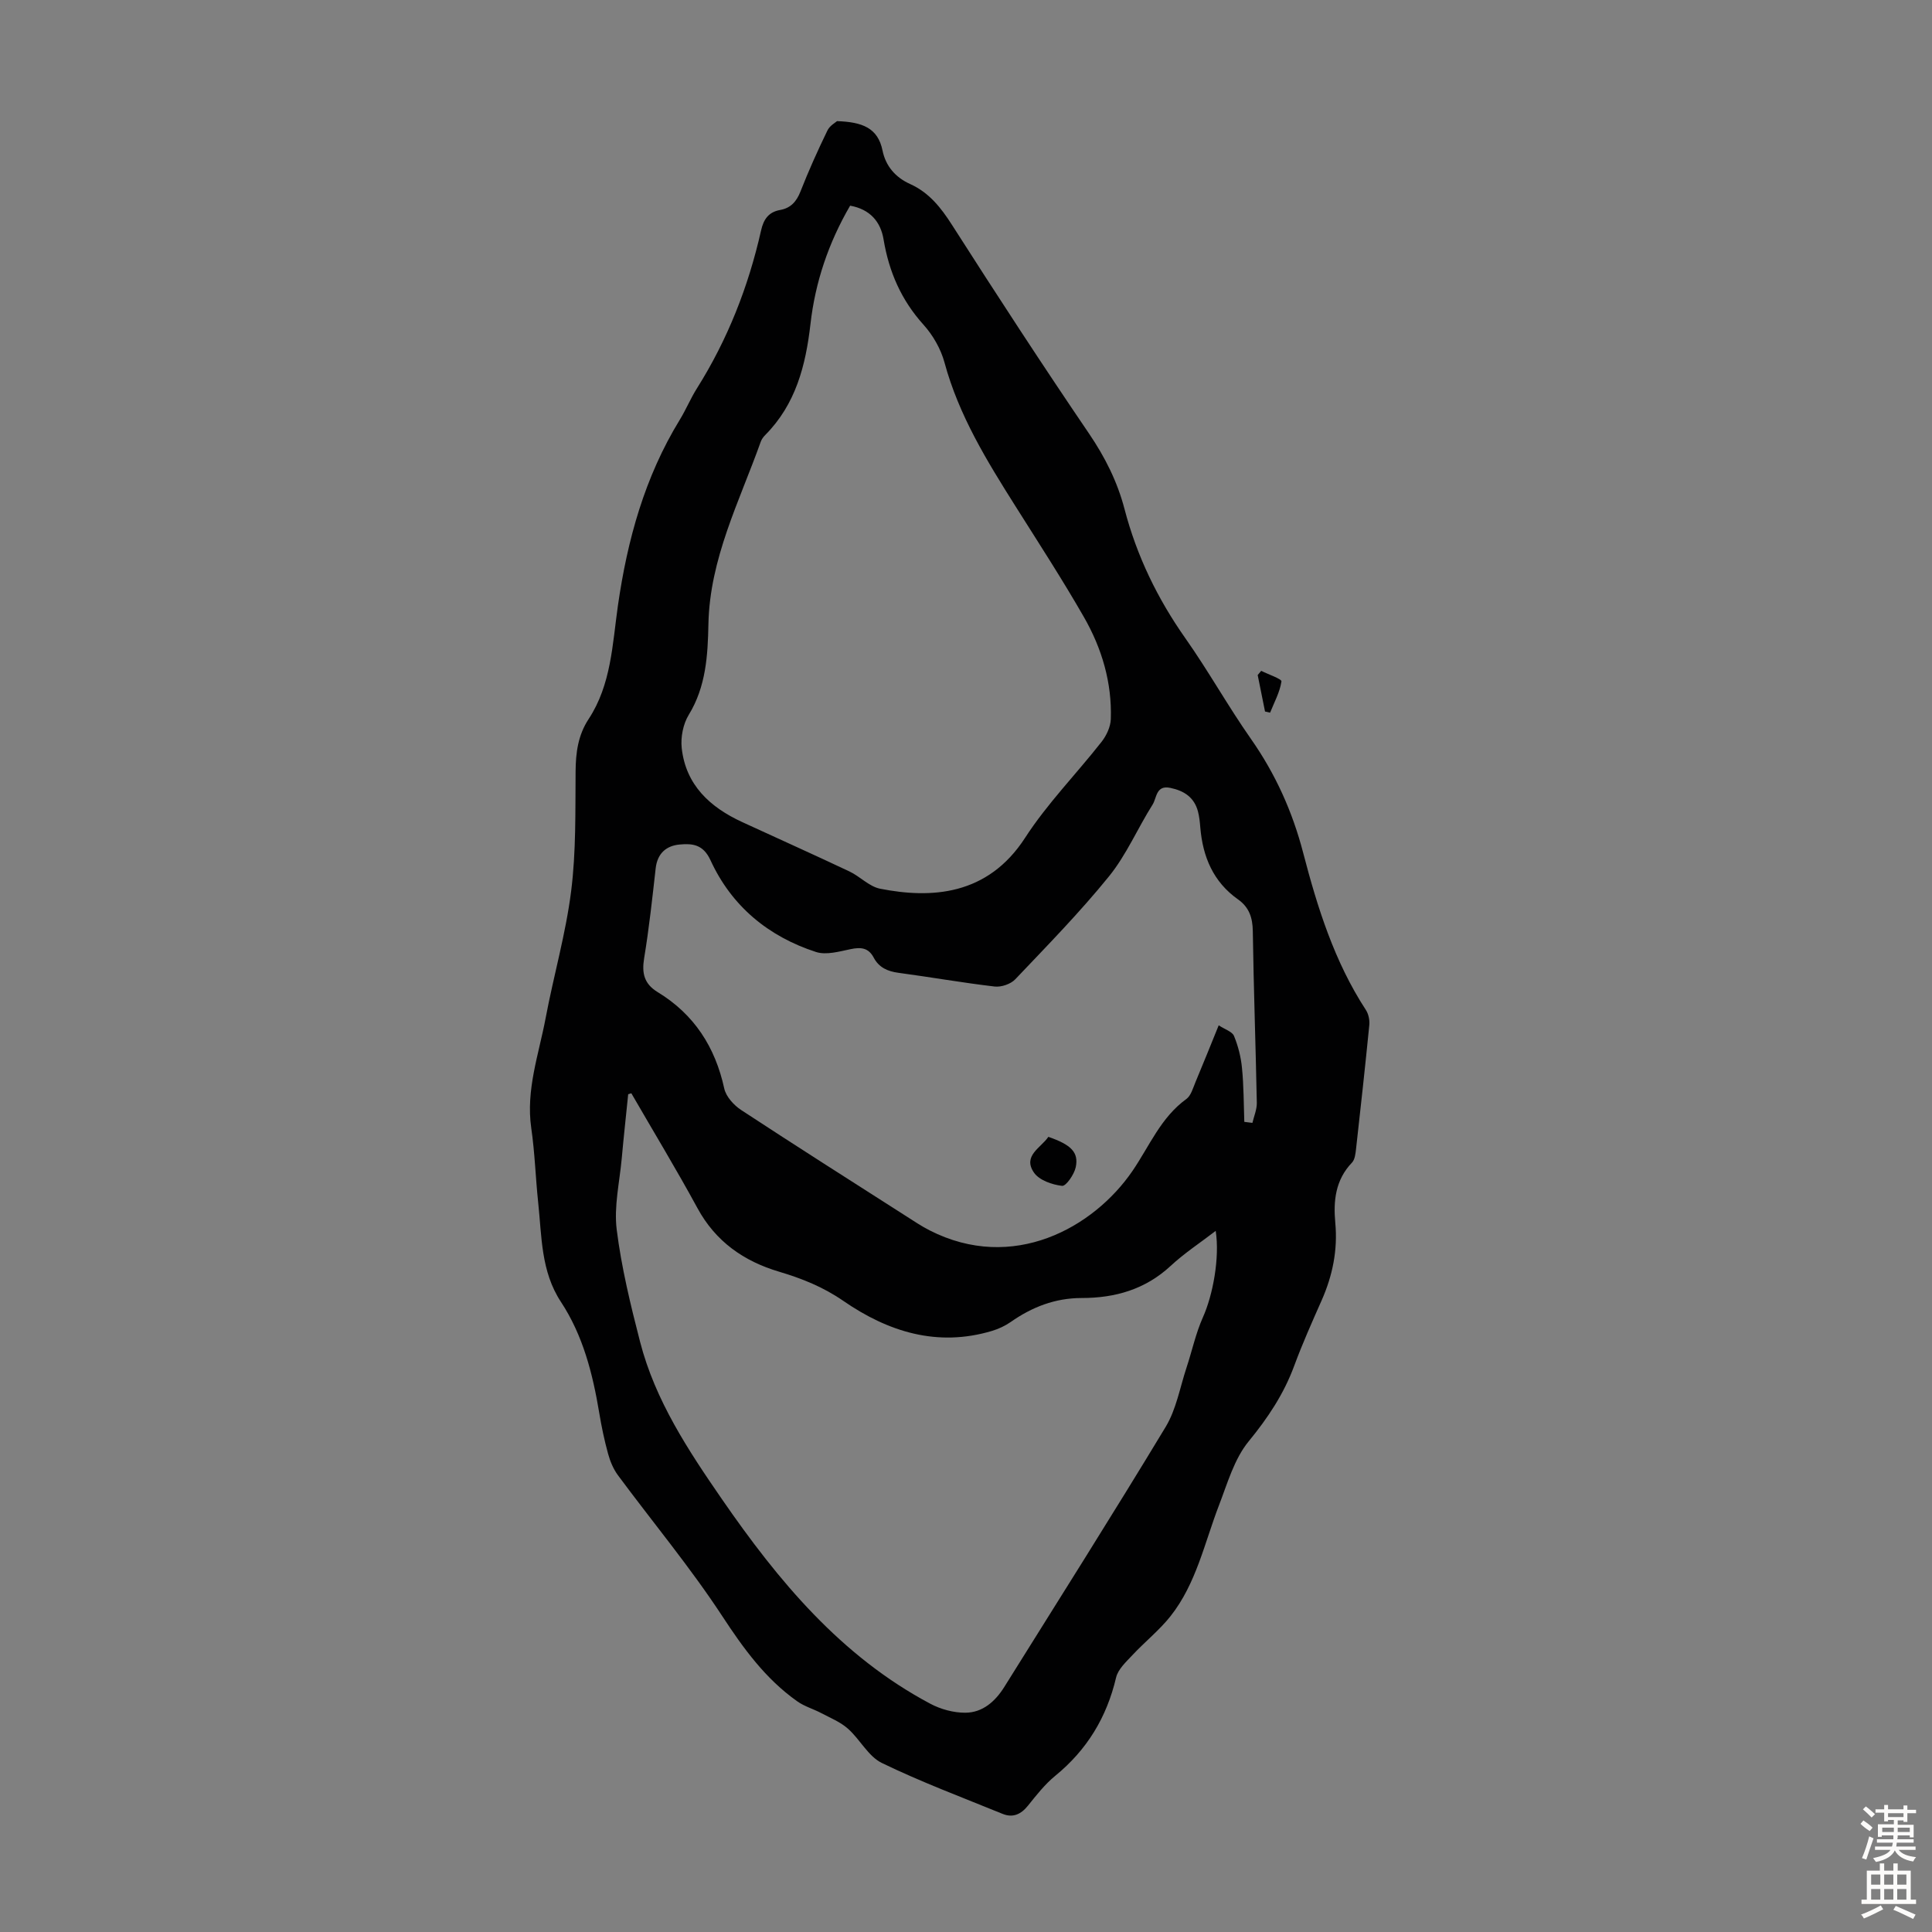 <svg enable-background="new 0 0 400 400" viewBox="0 0 400 400" xmlns="http://www.w3.org/2000/svg"><rect x="0" y="0" width="400" height="400" fill="#808080" stroke="none"/><g fill="#010102"><path d="m173.3 25.08c5.23.18 8.46 1.39 9.42 6.09.65 3.2 2.65 5.55 5.73 6.94 3.9 1.76 6.37 4.88 8.66 8.47 9.27 14.5 18.67 28.94 28.35 43.17 3.33 4.9 5.88 9.98 7.36 15.64 2.54 9.73 6.83 18.57 12.63 26.8 4.76 6.76 8.8 14.03 13.55 20.8 5.07 7.24 8.59 15.04 10.81 23.58 2.96 11.36 6.47 22.55 12.98 32.53.55.85.81 2.11.71 3.13-.85 8.57-1.79 17.13-2.75 25.69-.11.96-.24 2.16-.84 2.79-3.43 3.58-3.88 7.91-3.45 12.5.52 5.59-.56 10.88-2.82 16-1.99 4.49-4 8.99-5.7 13.6-2.16 5.84-5.46 10.78-9.42 15.61-2.99 3.65-4.39 8.69-6.15 13.25-3 7.8-4.7 16.19-10.01 22.92-2.32 2.94-5.34 5.33-7.91 8.09-1.31 1.4-2.98 2.92-3.38 4.65-1.94 8.24-6.03 14.97-12.59 20.33-2.14 1.75-3.9 4-5.64 6.17-1.45 1.81-3.13 2.58-5.27 1.71-8.38-3.42-16.88-6.6-25-10.54-2.81-1.37-4.51-4.88-7.01-7.09-1.56-1.39-3.63-2.23-5.51-3.22-1.64-.87-3.5-1.39-4.99-2.45-6.58-4.65-11.14-10.95-15.55-17.68-6.61-10.08-14.37-19.4-21.56-29.11-.96-1.29-1.62-2.89-2.05-4.45-.77-2.8-1.37-5.65-1.84-8.51-1.35-8.1-3.36-16.01-7.92-22.94-4.18-6.35-3.96-13.58-4.72-20.63-.54-5.12-.69-10.28-1.43-15.37-1.14-7.91 1.56-15.25 2.98-22.78 1.65-8.78 4.17-17.44 5.28-26.28 1.03-8.17.85-16.52.92-24.79.03-3.9.52-7.52 2.7-10.83 4.68-7.12 4.92-15.47 6.06-23.47 1.96-13.65 5.55-26.64 12.81-38.49 1.28-2.09 2.23-4.4 3.53-6.47 6.38-10.13 10.68-21.09 13.3-32.72.53-2.34 1.56-3.82 3.96-4.25 2.17-.39 3.37-1.72 4.19-3.8 1.67-4.26 3.55-8.45 5.55-12.57.46-1.06 1.7-1.72 2.03-2.02zm2.71 17.5c-4.51 7.75-7.23 15.89-8.21 24.5-.99 8.61-3.05 16.63-9.38 23-.39.39-.74.88-.92 1.39-4.41 12.36-10.56 24.17-10.83 37.77-.13 6.43-.49 12.92-4.08 18.77-1.16 1.9-1.69 4.63-1.45 6.86.84 7.66 5.85 12.25 12.5 15.32 7.4 3.41 14.83 6.74 22.2 10.22 2.21 1.04 4.11 3.14 6.38 3.59 10.57 2.08 22.25 1.46 30.02-10.55 4.58-7.08 10.61-13.21 15.84-19.88 1.01-1.29 1.84-3.08 1.9-4.67.26-7.56-1.85-14.66-5.56-21.13-4.44-7.75-9.31-15.25-14.08-22.81-5.97-9.46-11.82-18.92-14.79-29.9-.76-2.81-2.39-5.66-4.35-7.83-4.6-5.1-7.14-10.93-8.26-17.62-.6-3.7-2.8-6.28-6.93-7.03zm-45.3 183.77c-.22.07-.43.13-.65.2-.45 4.45-.94 8.89-1.34 13.34-.45 4.89-1.63 9.9-1.04 14.67.98 7.84 2.87 15.61 4.85 23.28 3.13 12.11 9.94 22.4 16.94 32.55 11.66 16.89 24.6 32.5 43.14 42.35 2.16 1.15 4.82 1.87 7.24 1.86 3.59-.01 6.2-2.34 8.07-5.32 11.19-17.92 22.5-35.78 33.42-53.86 2.19-3.63 2.95-8.13 4.31-12.25 1.15-3.48 1.92-7.13 3.41-10.46 2.05-4.57 3.5-12.28 2.64-17.87-3.2 2.46-6.49 4.61-9.33 7.25-5.26 4.88-11.51 6.65-18.43 6.65-5.47 0-10.26 1.86-14.68 4.96-1.16.81-2.52 1.44-3.88 1.85-11.34 3.4-21.52.17-30.77-6.21-4.17-2.88-8.55-4.63-13.28-6.04-7.32-2.17-13.18-6.24-16.95-13.21-4.36-8.02-9.1-15.83-13.67-23.74zm126.91 5.92c.56.07 1.12.14 1.68.21.32-1.38.93-2.77.91-4.14-.23-11.85-.66-23.7-.83-35.55-.04-2.81-.76-4.95-3.06-6.58-5.13-3.62-7.3-8.82-7.81-14.88-.09-1.11-.2-2.24-.48-3.31-.77-2.94-2.88-4.31-5.74-4.9-2.97-.62-2.79 2.09-3.65 3.45-3.1 4.9-5.41 10.39-9.02 14.85-6.04 7.46-12.8 14.36-19.42 21.33-.94.99-2.89 1.66-4.27 1.5-6.66-.78-13.26-1.95-19.91-2.84-2.26-.3-4.05-1.1-5.13-3.15-1.09-2.06-2.67-2.19-4.78-1.75-2.35.49-5.05 1.27-7.16.59-9.89-3.21-17.49-9.5-21.85-19-1.52-3.31-3.77-3.49-6.4-3.25-2.79.26-4.6 1.86-4.95 4.93-.7 6.22-1.37 12.45-2.39 18.62-.51 3.11.01 5.31 2.81 7.01 7.54 4.59 11.9 11.35 13.78 19.96.37 1.68 1.99 3.46 3.52 4.46 11.3 7.42 22.72 14.66 34.12 21.95 1.6 1.02 3.18 2.09 4.87 2.95 17.25 8.8 33.95-.53 42-12.29 3.51-5.13 5.86-11.07 11.16-14.9.96-.7 1.37-2.25 1.88-3.47 1.59-3.78 3.11-7.59 4.82-11.79 1.32.87 2.81 1.31 3.17 2.21.86 2.09 1.44 4.38 1.65 6.63.37 3.69.35 7.43.48 11.15z"/><path d="m261.12 138.89c1.47.74 4.27 1.68 4.19 2.19-.33 2.22-1.49 4.32-2.35 6.47-.35-.08-.7-.16-1.05-.24-.51-2.52-1.01-5.03-1.52-7.55.24-.28.48-.58.73-.87z"/><path d="m217.05 235.37c4.7 1.63 6.32 3.19 5.67 6.29-.32 1.5-2.01 3.95-2.83 3.86-2.07-.24-4.75-1.17-5.83-2.76-2.38-3.48 1.47-5.12 2.99-7.39z"/></g><path d="m385.2 377.6.6-.7c.6.4 1.3.9 1.9 1.5l-.6.7c-.8-.5-1.4-1-1.9-1.5zm.3 7.1c.6-1.4 1.1-2.9 1.5-4.5.3.1.6.3.9.4-.5 1.4-1 2.9-1.5 4.4zm.2-10.1.6-.6c.7.5 1.3 1.1 1.9 1.6l-.7.7c-.6-.6-1.2-1.2-1.8-1.7zm8.4-.8h.8v.9h1.8v.7h-1.8v1.8h-.8v-.3h-1.2v.9h3.3v2.6h-.8v-.4h-2.5c0 .3 0 .6-.1.8h3.4v.7h-3.5c0 .3-.1.6-.1.8h4v.7h-3.5c.7.9 1.9 1.3 3.6 1.5-.2.2-.4.5-.6.9-1.9-.3-3.2-1.1-3.8-2.3-.5 1.1-1.8 2-3.9 2.4-.2-.3-.4-.5-.6-.8 1.9-.4 3.1-.9 3.6-1.7h-3.2v-.7h3.5c.1-.2.1-.5.2-.8h-3.3v-.7h3.4c0-.2 0-.5 0-.8h-2.4v.3h-.8v-2.6h3.3v-.9h-1.2v.3h-.8v-1.8h-1.8v-.7h1.8v-.9h.8v.9h3.2zm-4.4 5.5h2.4c0-.3 0-.6 0-.9h-2.4zm1.2-3.1h3.2v-.8h-3.2zm4.4 2.2h-2.4v.9h2.5v-.9z" fill="#fcfbfa"/><path d="m389.2 385.8h.9v1.5h1.9v-1.5h.9v1.5h2.7v6h1.1v.9h-11.3v-.9h1.1v-6h2.7zm.2 8.7.5.8c-1.2.6-2.5 1.3-4 1.9-.2-.3-.3-.6-.6-.8 1.6-.6 3-1.3 4.1-1.9zm-2-4.3h1.9v-2.1h-1.9zm0 3.1h1.9v-2.2h-1.9zm2.7-3.1h1.9v-2.1h-1.9zm0 3.1h1.9v-2.2h-1.9zm2.4 1.3c1.4.6 2.7 1.2 4.1 1.8l-.5.9c-1.5-.7-2.8-1.4-4.1-1.9zm2.2-6.5h-1.9v2.1h1.9zm-1.9 5.2h1.9v-2.2h-1.9z" fill="#fcfbfa"/></svg>